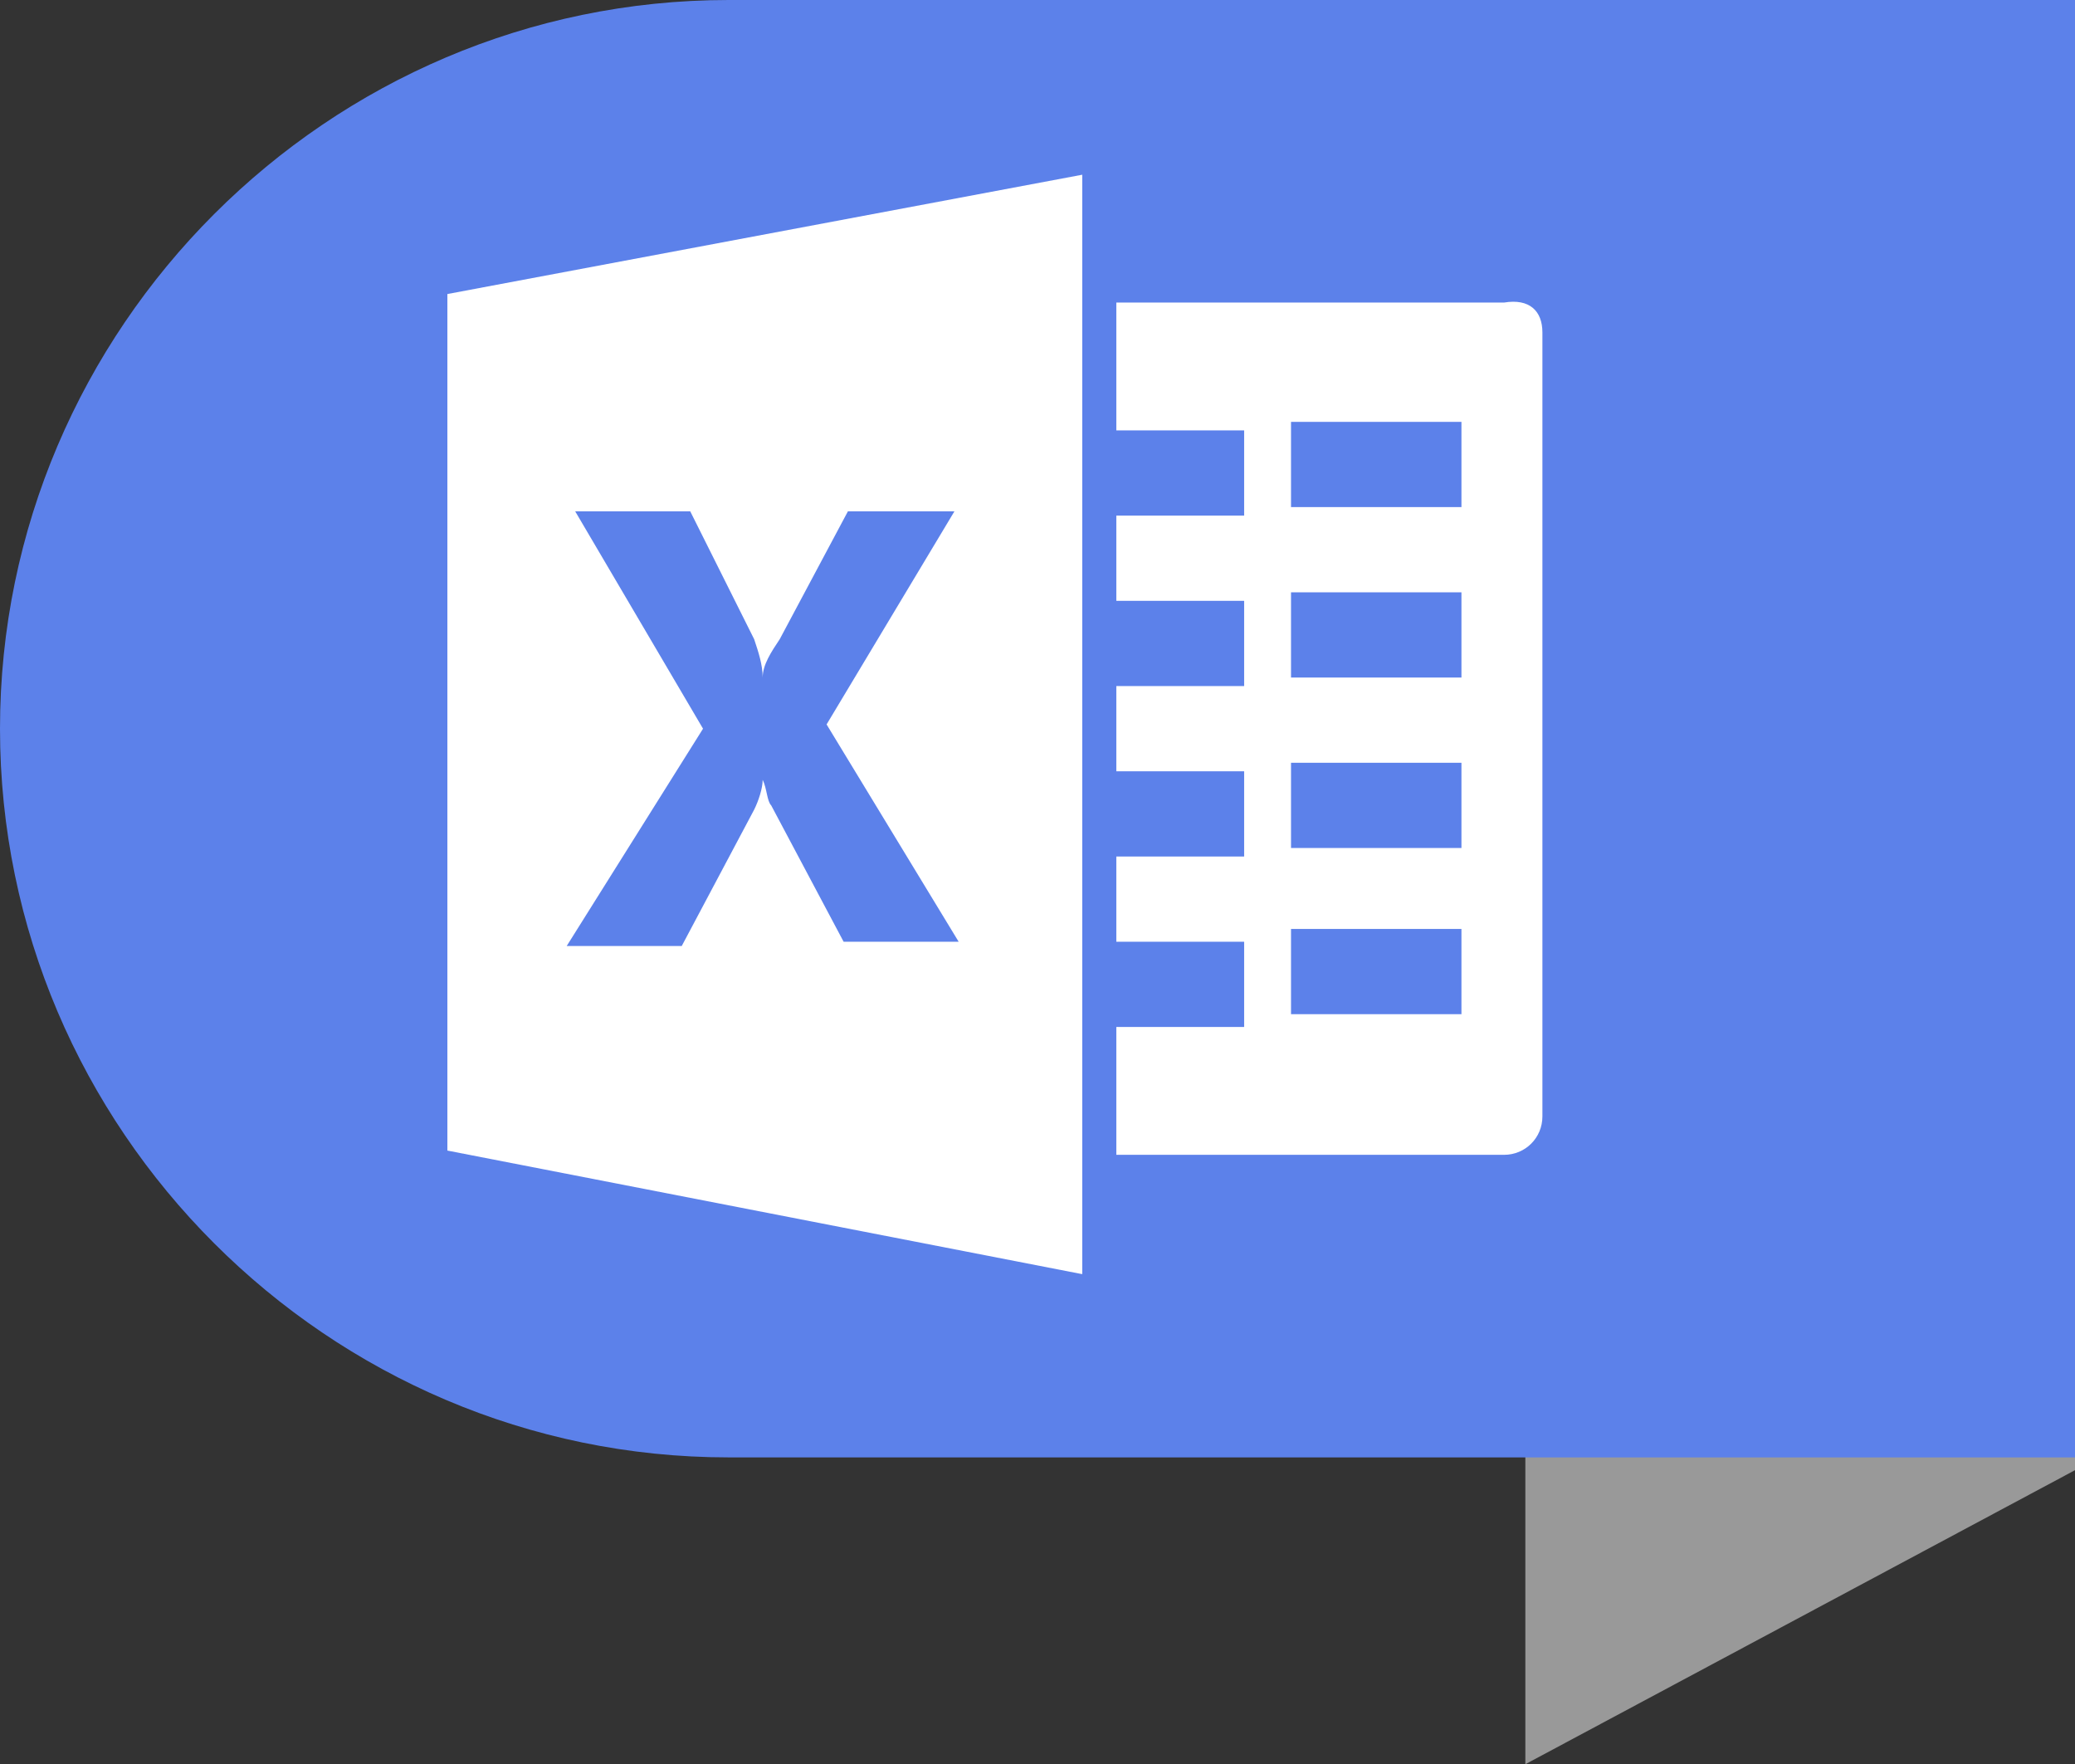 <?xml version="1.0" encoding="utf-8"?>
<!-- Generator: Adobe Illustrator 21.0.0, SVG Export Plug-In . SVG Version: 6.00 Build 0)  -->
<svg version="1.1" id="Layer_1" xmlns="http://www.w3.org/2000/svg" xmlns:xlink="http://www.w3.org/1999/xlink" x="0px" y="0px"
	 viewBox="0 0 48.7 41.4" style="enable-background:new 0 0 48.7 41.4;" xml:space="preserve">
<rect x="0" y="0" width="48.7" height="41.4" fill="#333333" stroke="none"/>
<style type="text/css">
	.st0{fill:#999999;}
	.st1{fill:#5C81EA;}
	.st2{fill:none;}
	.st3{fill:#FFFFFF;}
</style>
<title>Asset 1</title>
<polygon class="st0" points="35.8,0.2 35.8,41.4 48.7,34.5 48.7,0.2 "/>
<path class="st1" d="M48.7,0H17.1C7.7,0,0,7.7,0,17.1s7.7,17.1,17.1,17.1h31.6V0z"/>
<rect x="12.8" y="3.8" class="st2" width="17.2" height="22.4"/>
<path class="st3" d="M35.3,7.1h-9.1v3h3v2h-3v2h3v2h-3v2h3v2h-3v2h3v2h-3v3h9.1c0.5,0,0.9-0.4,0.9-0.9c0,0,0,0,0,0V7.8
	C36.2,7.3,35.9,7,35.3,7.1z M34.3,23.8h-4v-2h4V23.8z M34.3,19.9h-4v-2h4V19.9z M34.3,15.9h-4v-2h4V15.9z M34.3,11.9h-4v-2h4V11.9z"
	/>
<path class="st3" d="M10.5,6.9V27l14.9,2.9V4.1L10.5,6.9z M19.8,22.1l-1.7-3.2c-0.1-0.1-0.1-0.4-0.2-0.6l0,0c0,0.2-0.1,0.5-0.2,0.7
	L16,22.2h-2.7l3.2-5.1l-3-5.1h2.7l1.5,3c0.1,0.3,0.2,0.6,0.2,0.9l0,0c0-0.3,0.2-0.6,0.4-0.9l1.6-3h2.5l-3,5l3.1,5.1H19.8z"/>
</svg>
